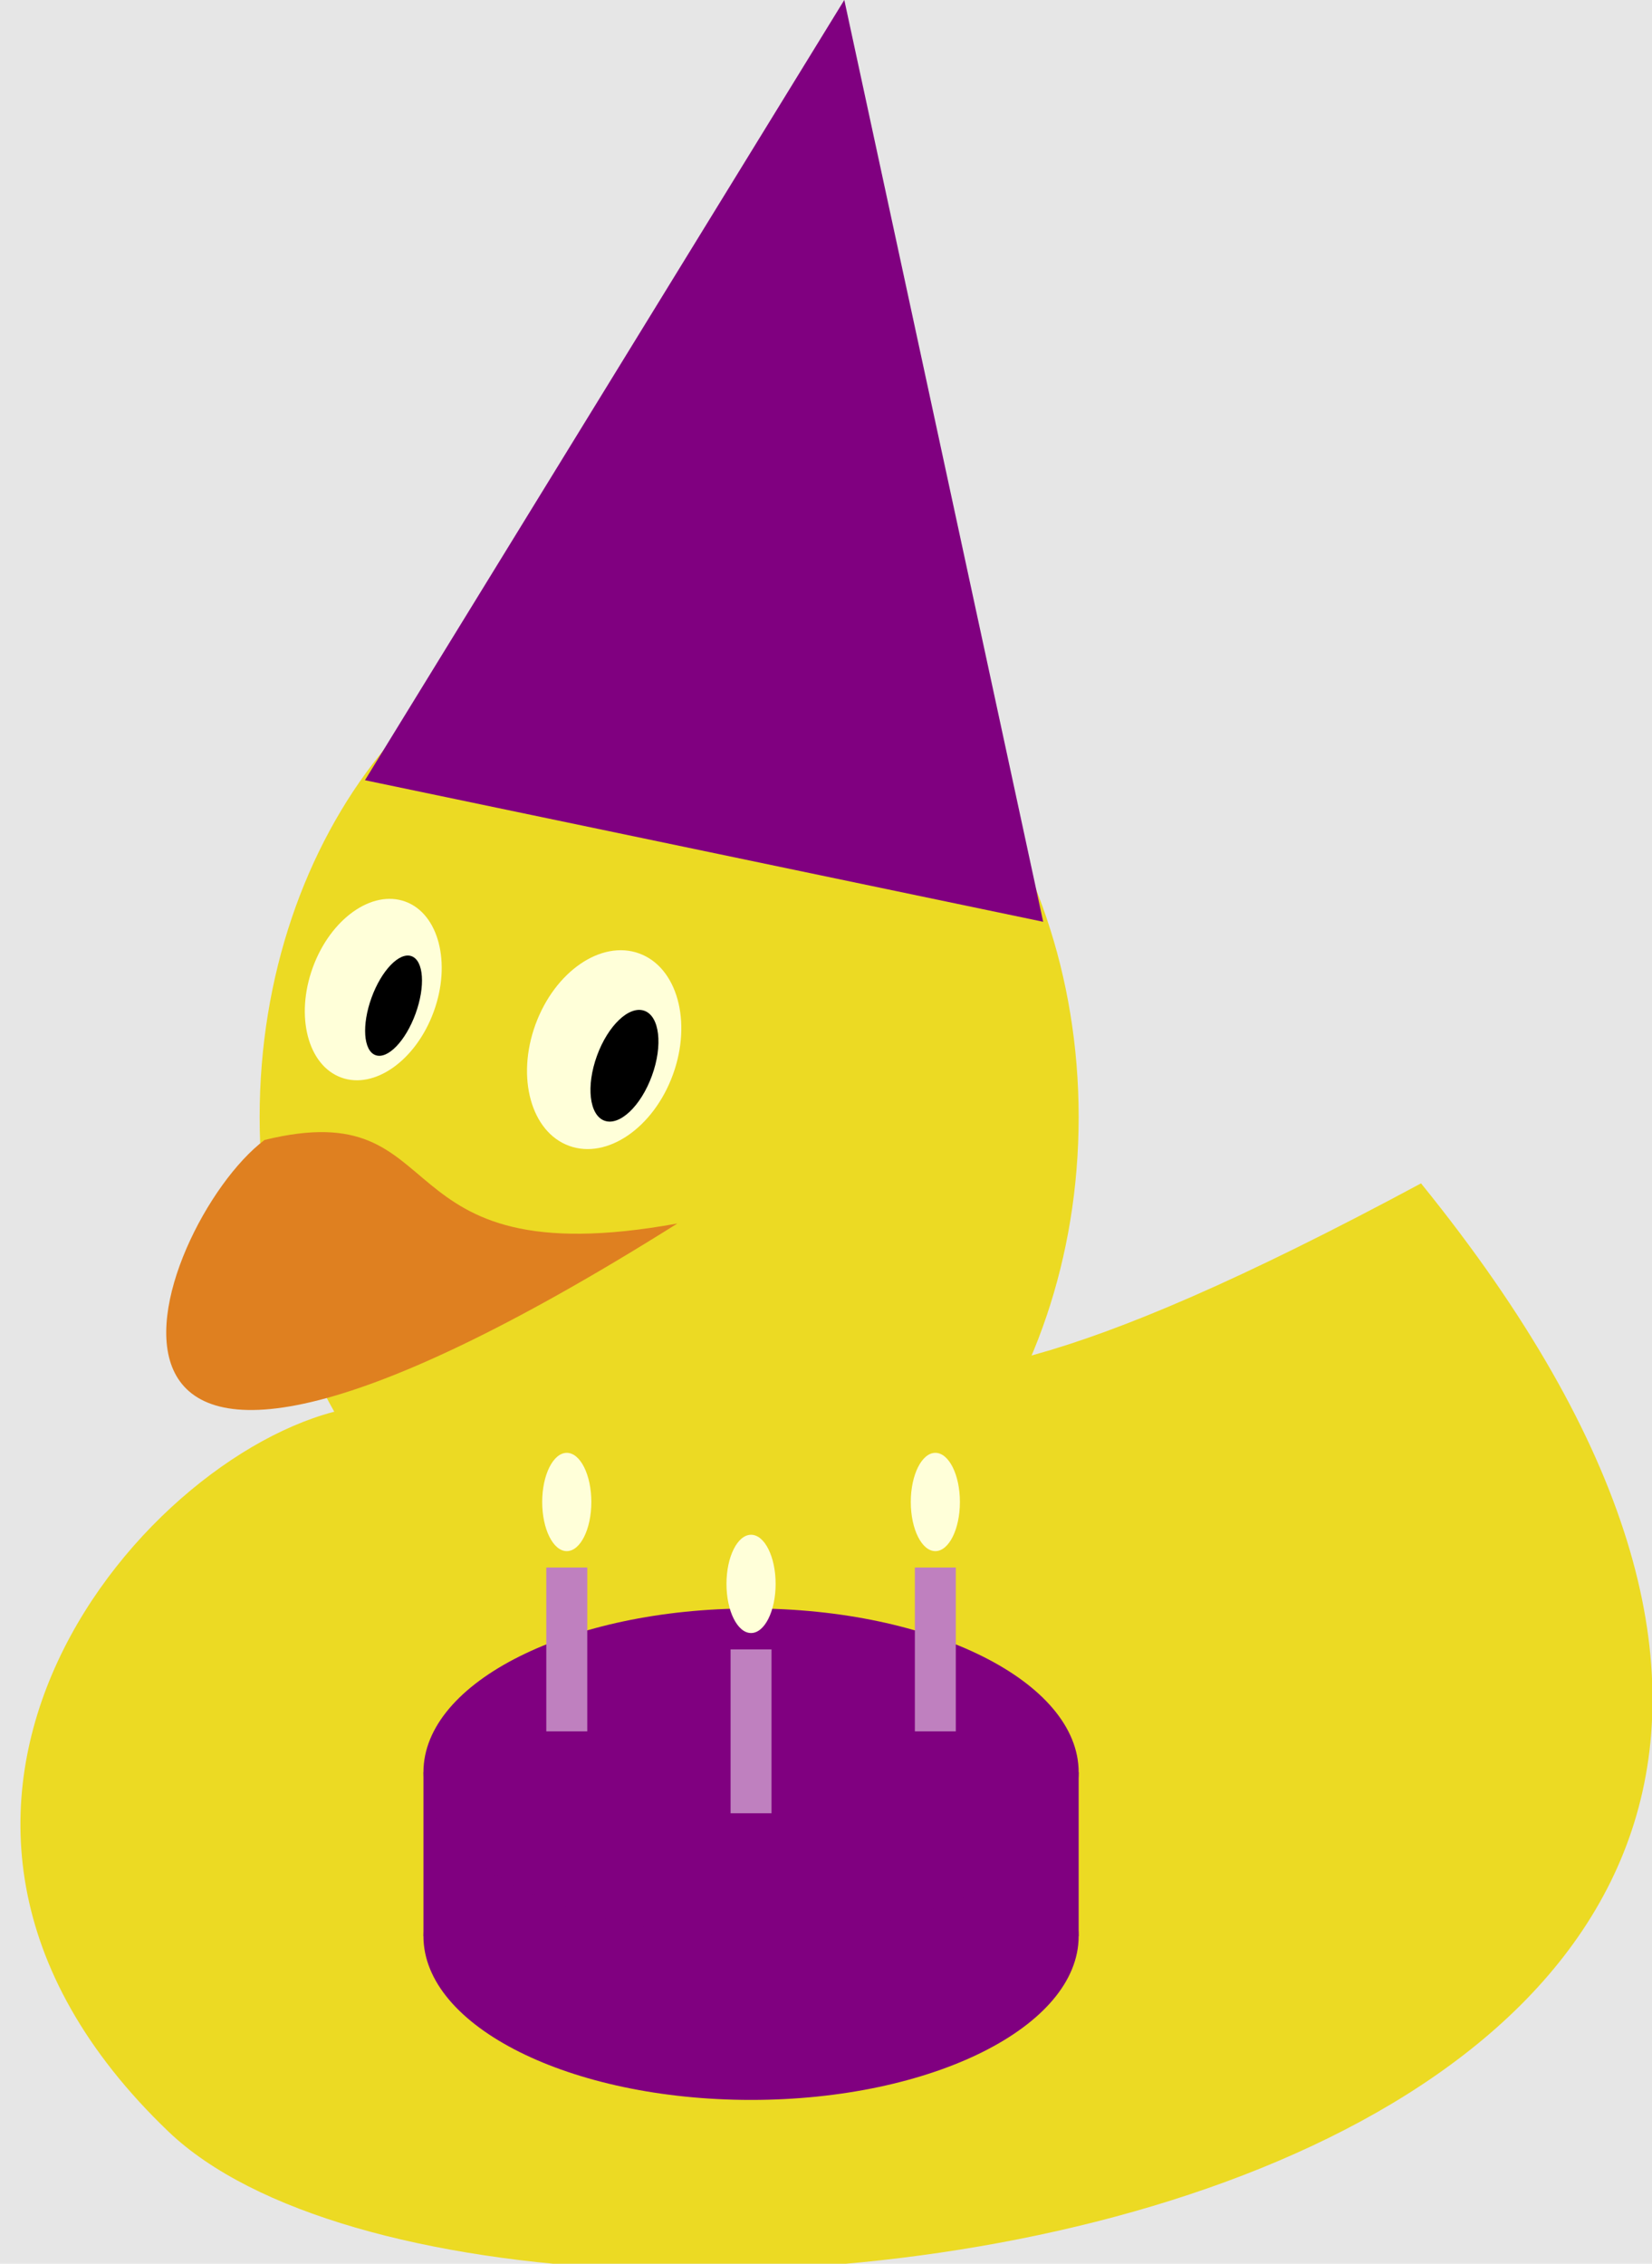 <?xml version='1.0' encoding='UTF-8'?>
<!-- This file was generated by dvisvgm 3.2.2 -->
<svg version='1.1' xmlns='http://www.w3.org/2000/svg' xmlns:xlink='http://www.w3.org/1999/xlink' viewBox='0 0 57.175 78.343'>
<defs>
<clipPath id='cp0'>
<path d='M12.631 27.002L29.221-.001L36.104 31.901'/>
</clipPath>
</defs>
<g id='page1'>
<path d='M0 78.343H57.175V0H0Z' fill='#e6e6e6'/>
<path d='M12.189 48.721C5.216 49.94-5.896 62.554 5.839 73.779C17.603 85.005 78.804 77.493 49.181 40.954C24.236 54.362 32.797 42.088 12.189 48.721Z' fill='#ecda23'/>
<path d='M37.332 38.658C37.332 28.873 30.987 20.941 23.159 20.941S8.986 28.873 8.986 38.658C8.986 48.443 15.331 56.375 23.159 56.375S37.332 48.443 37.332 38.658Z' fill='#ecda23'/>
<path d='M9.156 39.452C15.874 37.807 12.983 44.242 23.443 42.343C-0 57.083 5.272 42.371 9.156 39.452Z' fill='#df8020'/>
<path d='M23.289 37.192C23.958 35.353 23.436 33.475 22.122 32.997C20.808 32.518 19.201 33.622 18.531 35.46C17.862 37.299 18.384 39.178 19.698 39.656C21.012 40.134 22.619 39.031 23.289 37.192Z' fill='#ffffd9'/>
<path d='M22.563 37.229C22.946 36.179 22.83 35.173 22.304 34.982C21.779 34.79 21.043 35.487 20.661 36.537C20.279 37.587 20.395 38.594 20.92 38.785C21.445 38.976 22.181 38.28 22.563 37.229Z'/>
<path d='M15.012 35.009C15.624 33.328 15.183 31.623 14.027 31.202C12.871 30.781 11.437 31.803 10.825 33.485C10.213 35.167 10.654 36.871 11.811 37.292C12.967 37.713 14.4 36.691 15.012 35.009Z' fill='#ffffd9'/>
<path d='M14.382 35.082C14.727 34.136 14.665 33.245 14.244 33.092C13.824 32.939 13.203 33.581 12.859 34.527C12.515 35.473 12.577 36.364 12.997 36.517C13.418 36.67 14.038 36.028 14.382 35.082Z'/>
<path d='M12.631 27.002L29.221-.001L36.104 31.901' fill='#800080'/>
<g clip-path='url(#cp0)'>
<symbol id='tile0' style='overflow:visible'>
<path d='M-.751 77.141L-.657 78.078L-1.375 78.686L-.456 78.886L-.099 79.757L.376 78.944L1.314 78.874L.688 78.172L.911 77.257L.049 77.636L-.751 77.141Z' fill='#ffffd9'/>
</symbol>
<pattern id='pat0' x='0' y='0' width='4.819' height='2.409' patternUnits='userSpaceOnUse'>
<clipPath id='patcp0'>
<path d='M-2.409 2.409H2.409V0H-2.409Z'/>
</clipPath>
<g clip-path='url(#patcp0)'>
<g transform='matrix(.848 -.53 -.53 -.848 0 78.343)'>
<use x='0' y='0' xlink:href='#tile0'/>
<use x='-1.277' y='-2.043' xlink:href='#tile0'/>
<use x='4.087' y='-2.554' xlink:href='#tile0'/>
<use x='2.81' y='-4.597' xlink:href='#tile0'/>
</g>
</g>
</pattern>
<path d='M35.322 20.253H72.134V59.746H35.322Z' fill='url(#pat0)' transform='matrix(.848 -.53 -.53 -.848 0 78.343)'/>
</g>
<path d='M37.332 67.005C37.332 63.874 32.256 61.335 25.994 61.335C19.732 61.335 14.655 63.874 14.655 67.005C14.655 70.136 19.732 72.674 25.994 72.674C32.256 72.674 37.332 70.136 37.332 67.005Z' fill='#800080'/>
<path d='M14.655 67.005V61.335H37.332V67.005Z' fill='#800080'/>
<path d='M37.332 61.335C37.332 58.204 32.256 55.666 25.994 55.666C19.732 55.666 14.655 58.204 14.655 61.335C14.655 64.466 19.732 67.005 25.994 67.005C32.256 67.005 37.332 64.466 37.332 61.335Z' fill='#800080'/>
<path d='M18.907 59.918V54.249H20.325V59.918Z' fill='#bf80bf'/>
<path d='M31.663 59.918V54.249H33.08V59.918Z' fill='#bf80bf'/>
<path d='M25.285 62.753V57.083H26.702V62.753Z' fill='#bf80bf'/>
<path d='M26.844 54.816C26.844 53.876 26.463 53.115 25.994 53.115S25.143 53.876 25.143 54.816S25.524 56.516 25.994 56.516S26.844 55.755 26.844 54.816Z' fill='#ffffd9'/>
<path d='M33.222 51.981C33.222 51.042 32.842 50.28 32.372 50.28C31.902 50.28 31.522 51.042 31.522 51.981S31.902 53.682 32.372 53.682C32.842 53.682 33.222 52.92 33.222 51.981Z' fill='#ffffd9'/>
<path d='M20.466 51.981C20.466 51.042 20.085 50.28 19.616 50.28S18.765 51.042 18.765 51.981S19.146 53.682 19.616 53.682S20.466 52.92 20.466 51.981Z' fill='#ffffd9'/>
</g>
</svg>